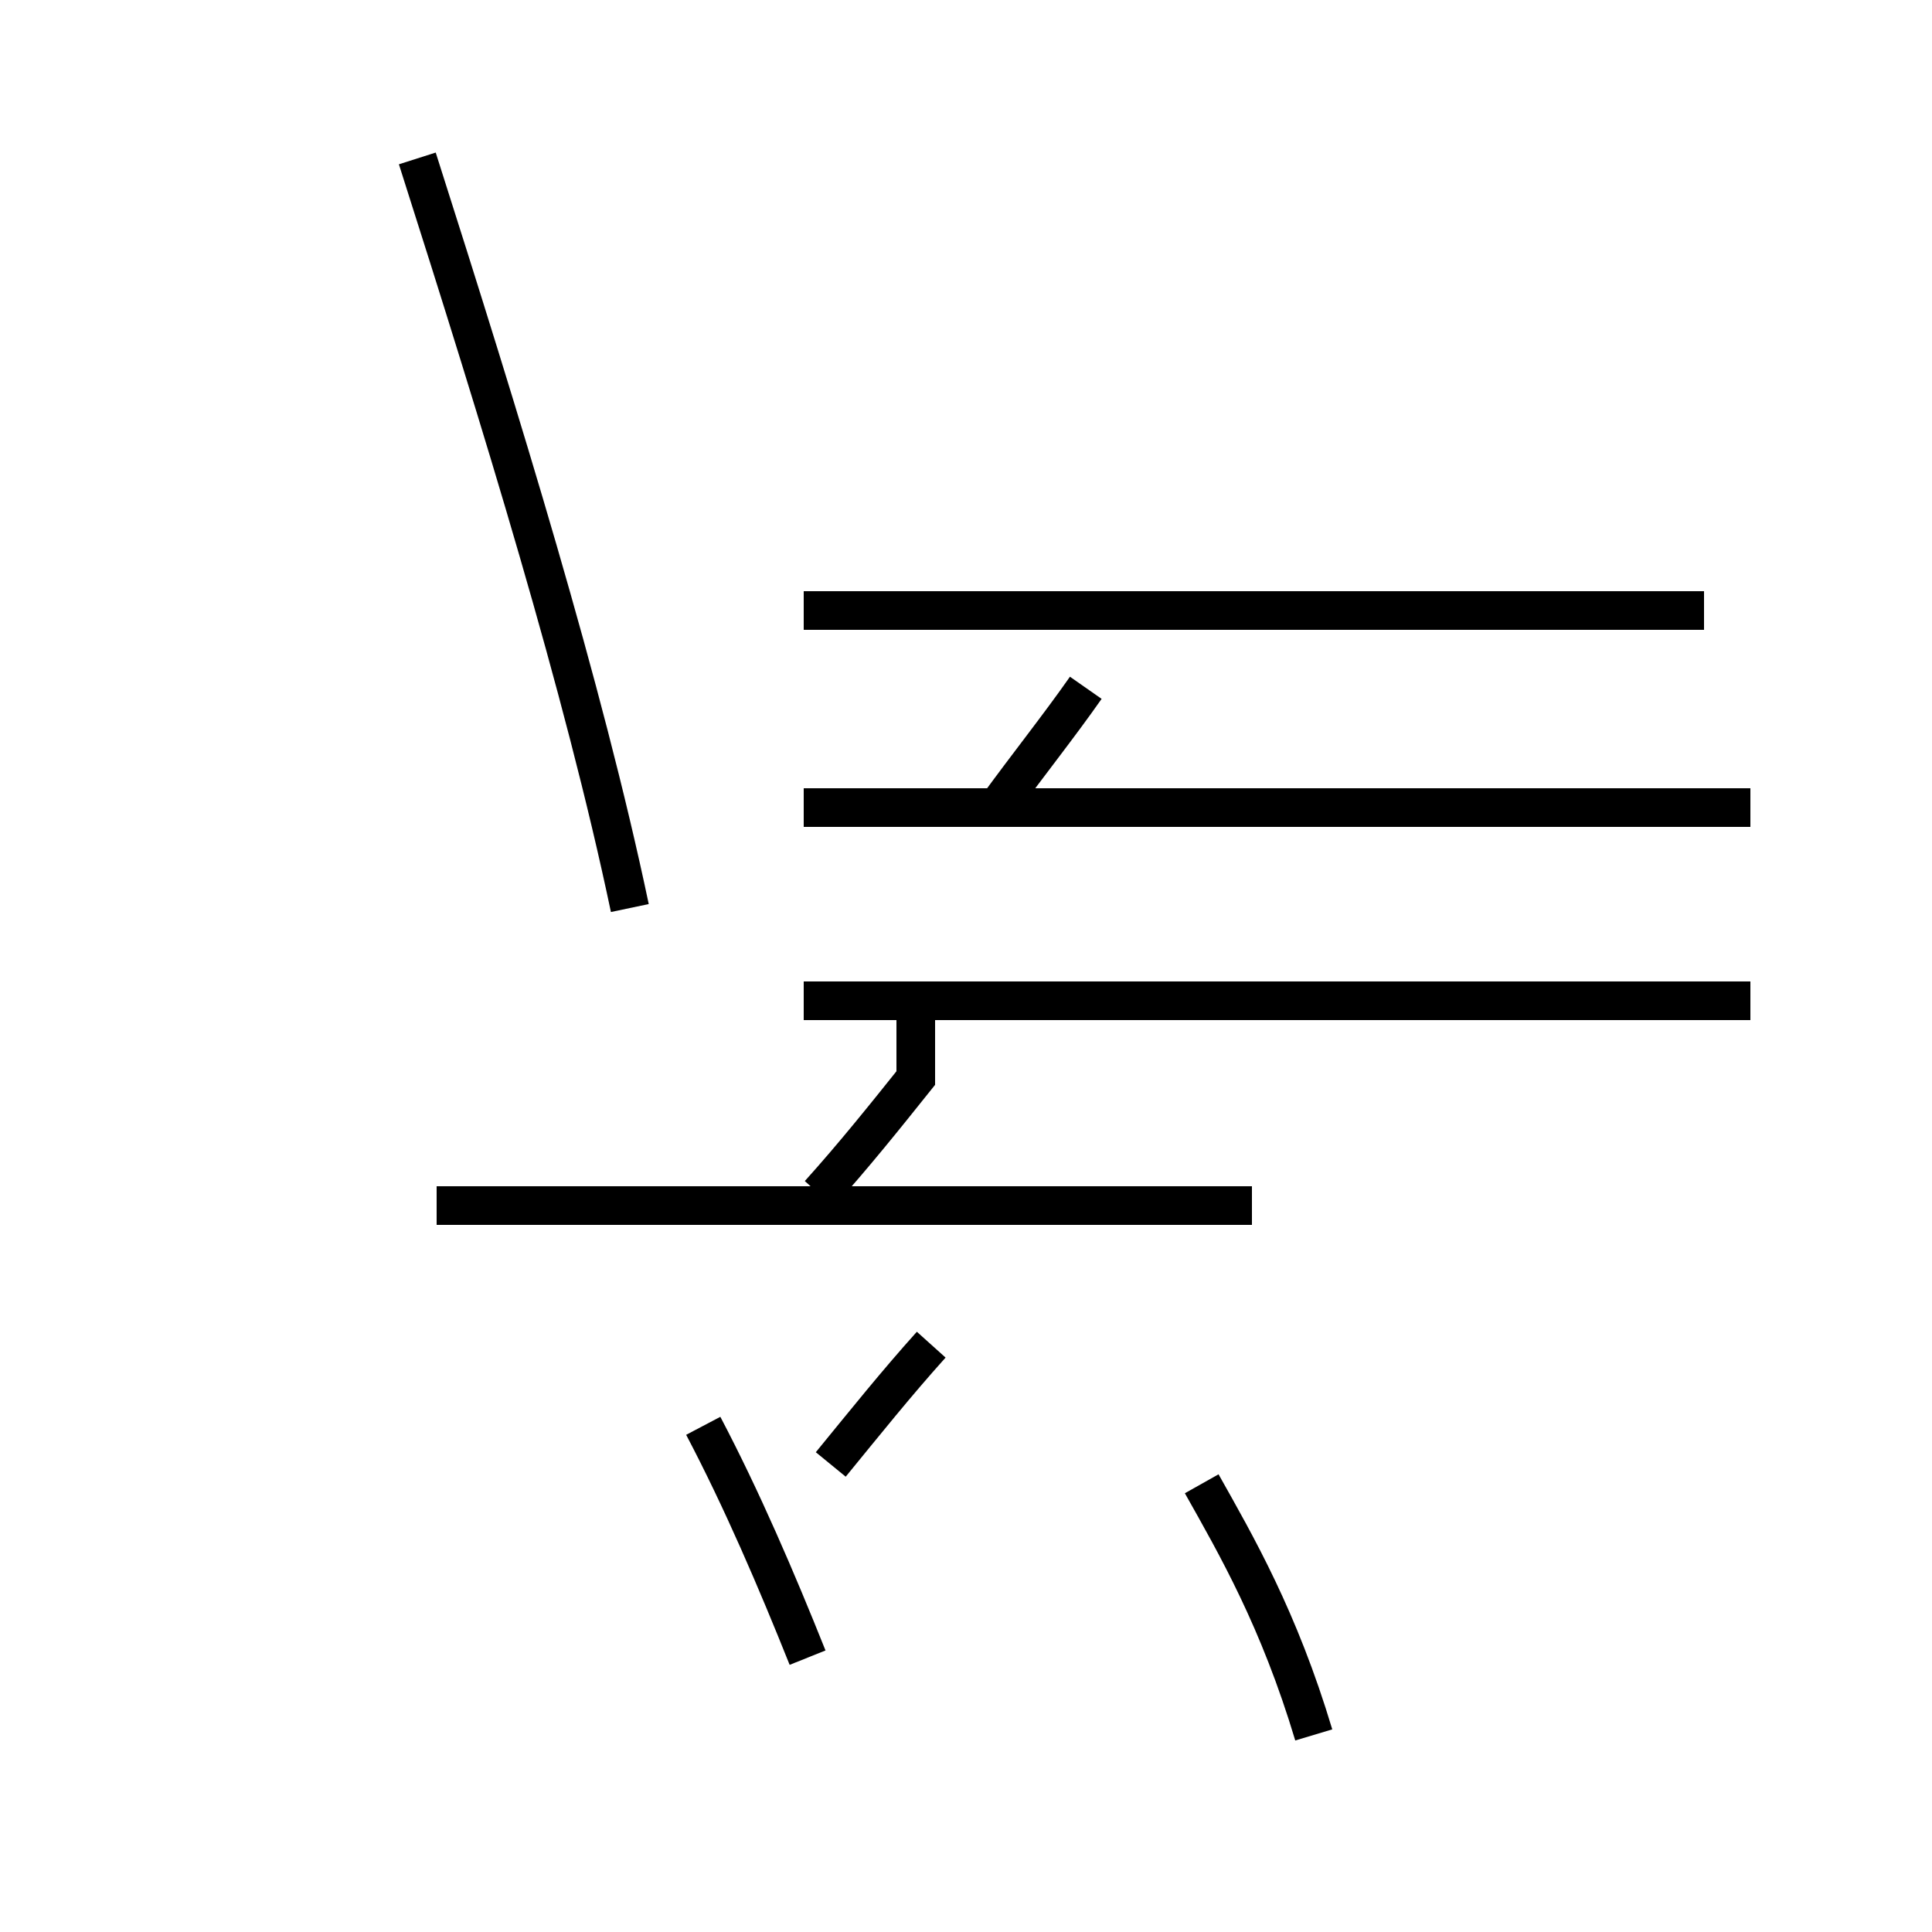 <?xml version='1.0' encoding='utf8'?>
<svg viewBox="0.0 -44.0 50.0 50.0" version="1.1" xmlns="http://www.w3.org/2000/svg">
<rect x="0.0" y="-44.0" width="50.0" height="50.0" fill="#808080" stroke="none"/>
<rect x="-1000" y="-1000" width="2000" height="2000" stroke="white" fill="white"/>
<g style="fill:none; stroke:#000000;  stroke-width:1">
<path d="M 16.3 20.5 C 15.1 26.2 13.0 33.0 10.8 39.9 M 25.8 23.1 C 26.6 24.2 27.4 25.2 28.1 26.2 M 42.2 23.1 L 27.9 23.1 M 20.9 1.1 C 20.1 3.1 19.2 5.2 18.2 7.1 M 11.3 12.8 L 32.4 12.8 M 44.1 28.2 L 20.8 28.2 M 21.2 13.1 C 22.1 14.1 22.9 15.1 23.7 16.1 L 23.7 18.1 M 11.9 12.8 L 32.4 12.8 M 21.5 6.1 C 22.4 7.2 23.2 8.2 24.1 9.2 M 31.1 5.6 C 32.0 4.0 33.1 2.1 34.0 -0.9 M 45.3 18.1 L 20.8 18.1 M 45.3 23.1 L 20.8 23.1 " transform="scale(1, -1)" />
</g>
</svg>